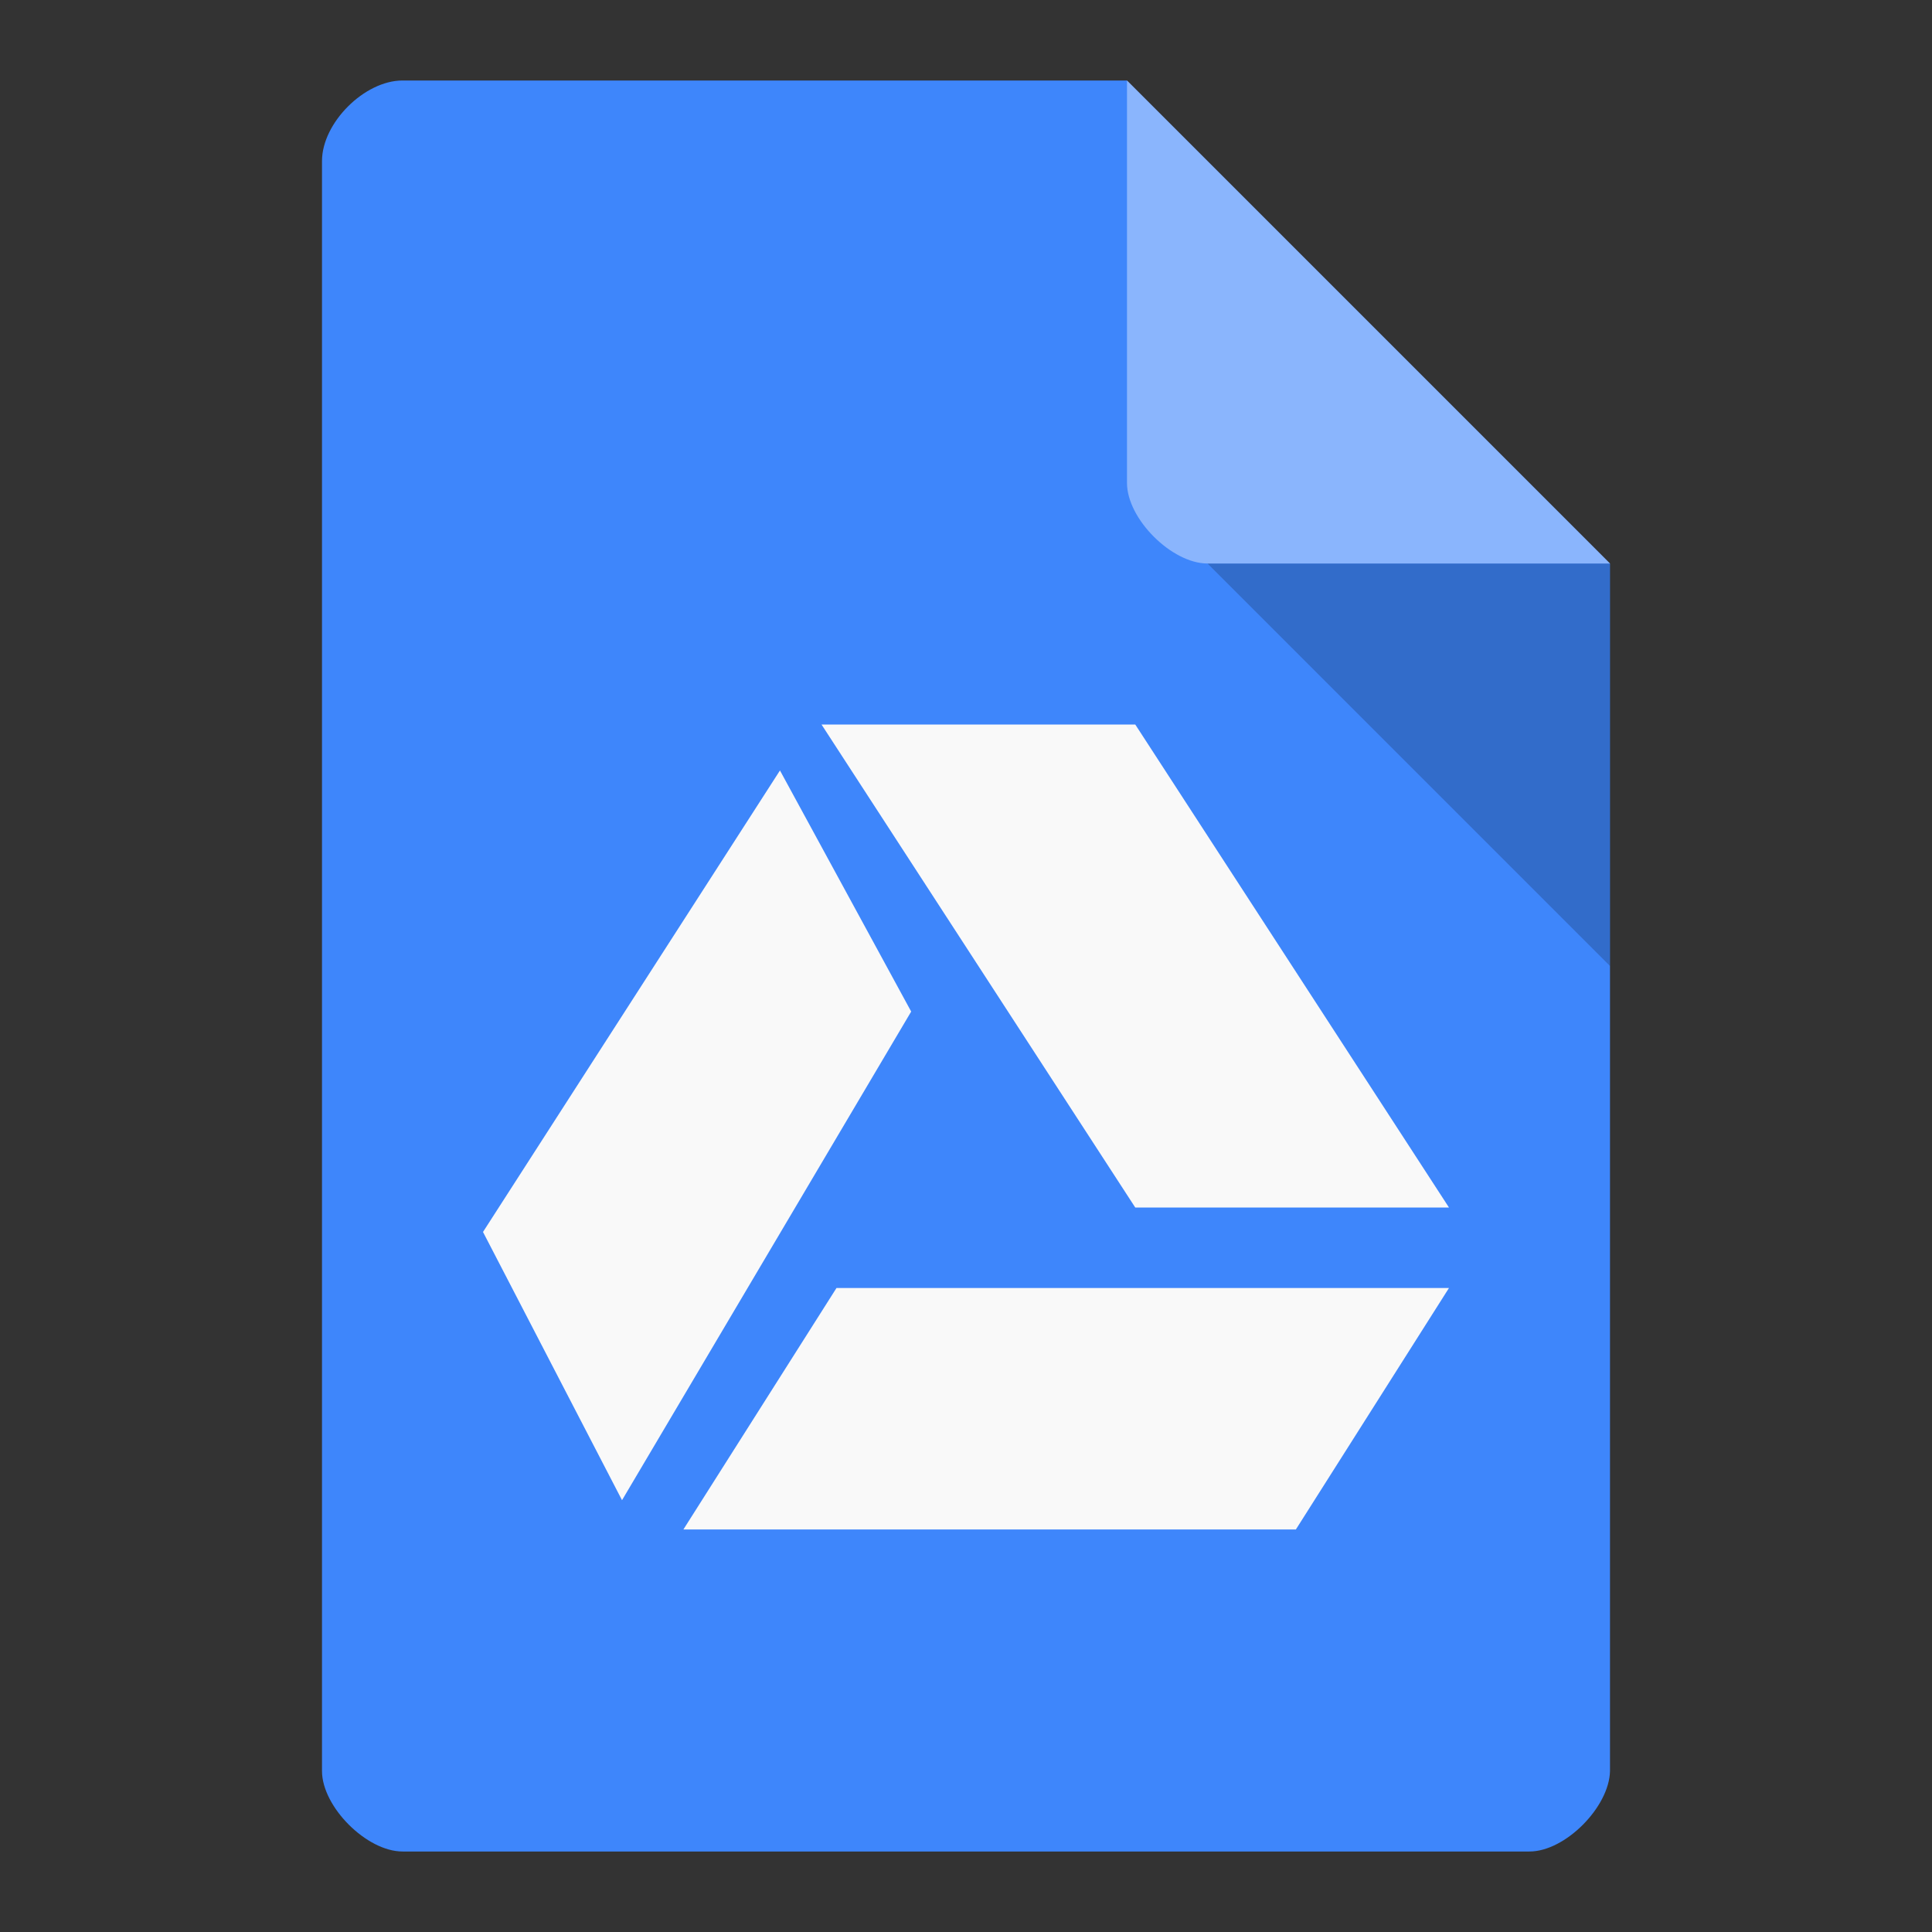 <svg xmlns="http://www.w3.org/2000/svg" viewBox="0 0 24 24">
 <rect x="0" y="0" width="24" height="24" fill="#333333" stroke="none"/>
 <path d="m 5 1 c -0.473 0 -1 0.527 -1 1 l 0 20 c 0 0.445 0.555 1 1 1 l 14 0 c 0.445 0 0.992 -0.555 1 -1 l 0 -15 -6 -6" style="fill:#3e86fb;fill-opacity:1"/>
 <path d="m 15 7 5 5 0 -5 z" style="fill:#000;fill-opacity:0.196"/>
 <path d="m 14 1 6 6 -5 0 c -0.445 0 -1 -0.555 -1 -1" style="fill:#fff;fill-opacity:0.392"/>
 <polygon transform="matrix(8.5709343e-5,0,0,7.8029168e-5,6.587,10)" points="44385,76894 133156,76894 110963,115341 22194,115341 " style="fill:#f9f9f9;opacity:1;fill-opacity:1;fill-rule:evenodd"/>
 <polygon transform="matrix(8.7803553e-5,0,0,7.8029495e-5,6.308,9)" points="88772,76894 133156,76894 88772,0 44385,0 " style="fill:#f9f9f9;opacity:1;fill-opacity:1;fill-rule:evenodd"/>
 <path d="m 9.689 9.571 -3.689 5.733 l 1.727 3.332 3.592 -6.07 z" style="fill:#f9f9f9;opacity:1;fill-opacity:1;fill-rule:evenodd"/>
</svg>
